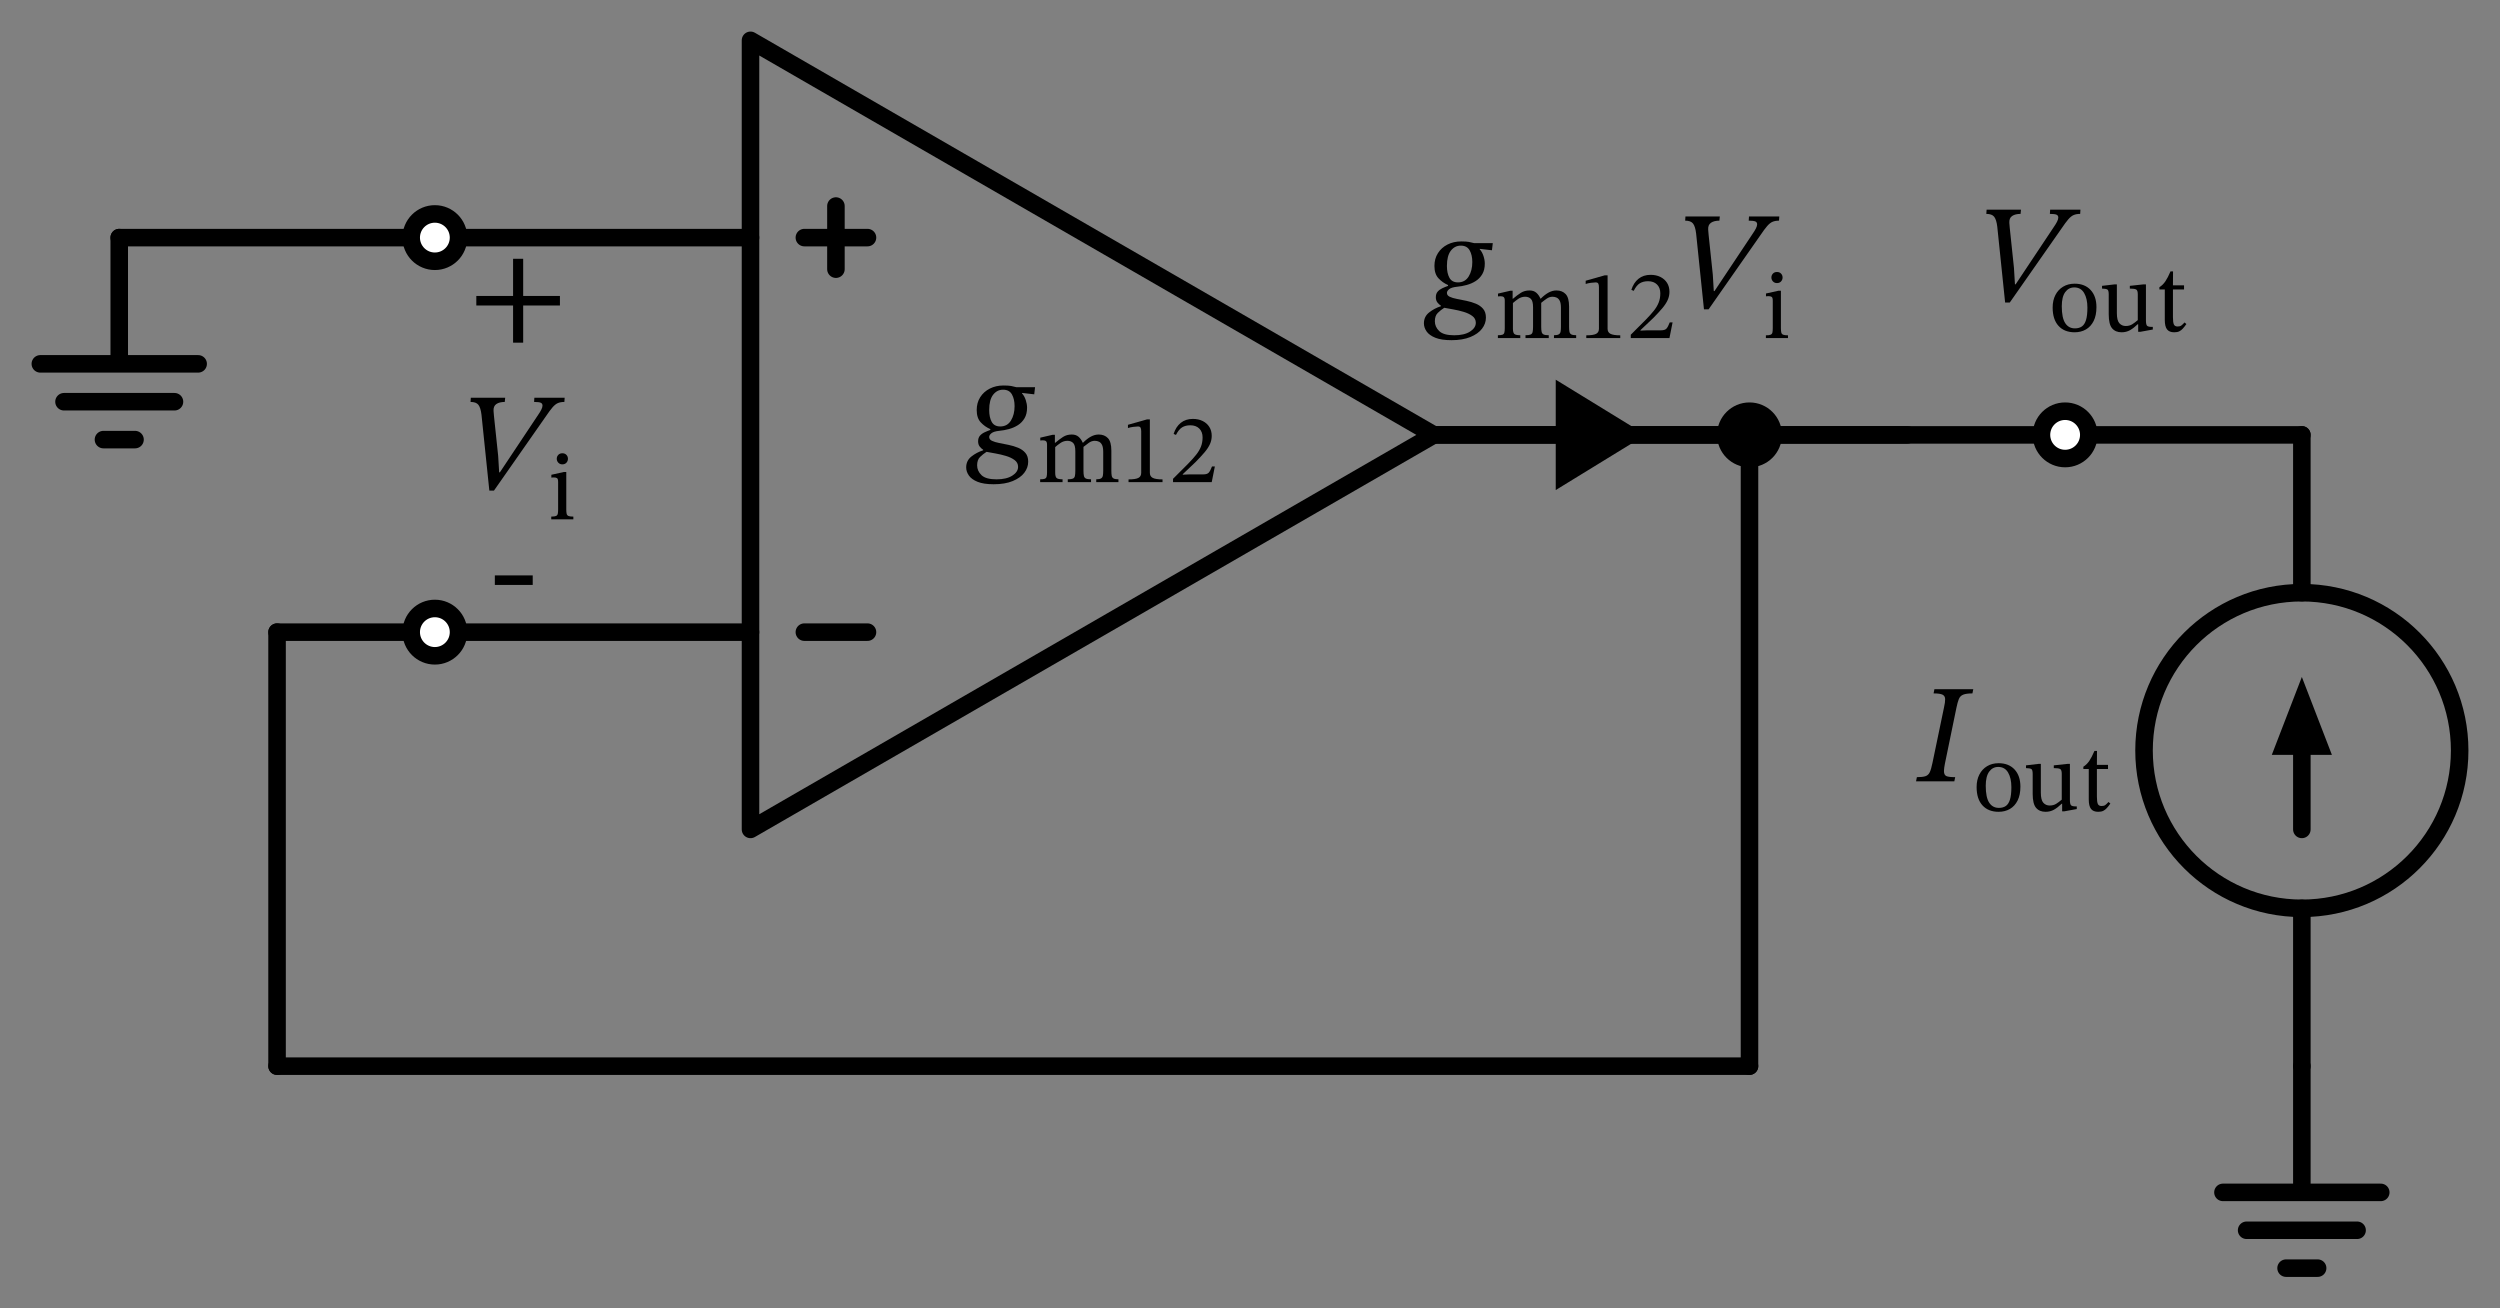<svg xmlns="http://www.w3.org/2000/svg" xml:lang="en" height="149.24pt" width="285.142pt" viewBox="-85.6 -49.6 285.142 149.24"><rect x="-85.6" y="-49.6" width="285.142" height="149.24" fill="#808080" stroke="none"/><circle cx="176.942" cy="36.0" r="18.0" style="stroke:black;fill:none;stroke-width:2.0;" /><path d="M 0.0,-0.0 L 0.0,45.0 L 77.942,-0.0 L 0.0,-45.0 L 0.0,-0.0 M 77.942,-0.0" style="stroke:black;fill:none;stroke-width:2.0;stroke-linecap:round;stroke-linejoin:round;" /><path d="M 6.143,22.5 L 13.343,22.5" style="stroke:black;fill:none;stroke-width:2.0;stroke-linecap:round;stroke-linejoin:round;" /><path d="M 6.143,-22.5 L 13.343,-22.5" style="stroke:black;fill:none;stroke-width:2.0;stroke-linecap:round;stroke-linejoin:round;" /><path d="M 9.743,-26.1 L 9.743,-18.9" style="stroke:black;fill:none;stroke-width:2.0;stroke-linecap:round;stroke-linejoin:round;" /><path d="M 0.0,-22.5 L -18.0,-22.5 L -36.0,-22.5" style="stroke:black;fill:none;stroke-width:2.0;stroke-linecap:round;stroke-linejoin:round;" /><path d="M -36.0,-22.5 L -54.0,-22.5 L -72.0,-22.5" style="stroke:black;fill:none;stroke-width:2.0;stroke-linecap:round;stroke-linejoin:round;" /><path d="M -72.0,-22.5 L -72.0,-8.1 L -81.0,-8.1 L -63.0,-8.1 M -78.3,-3.78 L -65.7,-3.78 M -73.8,0.54 L -70.2,0.54" style="stroke:black;fill:none;stroke-width:2.0;stroke-linecap:round;stroke-linejoin:round;" /><path d="M 77.942,-0.0 L 104.942,-0.0 L 131.942,-0.0" style="stroke:black;fill:none;stroke-width:2.0;stroke-linecap:round;stroke-linejoin:round;" /><path d="M 77.942,-0.0 L 95.942,-0.0 L 113.942,-0.0" style="stroke:black;fill:none;stroke-width:2.0;stroke-linecap:round;stroke-linejoin:round;" /><path d="M 113.942,-0.0 L 131.942,-0.0 L 149.942,-0.0" style="stroke:black;fill:none;stroke-width:2.0;stroke-linecap:round;stroke-linejoin:round;" /><path d="M 149.942,-0.0 L 163.442,-0.0 L 176.942,-0.0" style="stroke:black;fill:none;stroke-width:2.0;stroke-linecap:round;stroke-linejoin:round;" /><path d="M 176.942,-0.0 L 176.942,18.0 L 176.942,18.0 M 176.942,54.0 L 176.942,54.0 L 176.942,72.0" style="stroke:black;fill:none;stroke-width:2.0;stroke-linecap:round;stroke-linejoin:round;" /><path d="M 176.942,36.0 L 176.942,45.0" style="stroke:black;fill:none;stroke-width:2.0;stroke-linecap:round;stroke-linejoin:round;" /><path d="M 176.942 29.0 L 179.642 36.0 L 174.242 36.0 Z" style="stroke:black;fill:black;stroke-linecap:butt;stroke-linejoin:miter;" /><path d="M 176.942,72.0 L 176.942,86.4 L 167.942,86.4 L 185.942,86.4 M 170.642,90.72 L 183.242,90.72 M 175.142,95.04 L 178.742,95.04" style="stroke:black;fill:none;stroke-width:2.0;stroke-linecap:round;stroke-linejoin:round;" /><path d="M 113.942,-0.0 L 113.942,36.0 L 113.942,72.0" style="stroke:black;fill:none;stroke-width:2.0;stroke-linecap:round;stroke-linejoin:round;" /><path d="M 113.942,72.0 L 29.971,72 L -54,72" style="stroke:black;fill:none;stroke-width:2.0;stroke-linecap:round;stroke-linejoin:round;" /><path d="M -54,72 L -54,47.25 L -54,22.5" style="stroke:black;fill:none;stroke-width:2.0;stroke-linecap:round;stroke-linejoin:round;" /><path d="M -54,22.5 L -45,22.5 L -36.0,22.5" style="stroke:black;fill:none;stroke-width:2.0;stroke-linecap:round;stroke-linejoin:round;" /><path d="M -36.0,22.5 L -18.0,22.5 L 0.0,22.5" style="stroke:black;fill:none;stroke-width:2.0;stroke-linecap:round;stroke-linejoin:round;" /><g><g><g><path d="M 32.456 -5.44 L 32.456 -5.44 L 32.36 -4.624 L 30.968 -4.784 L 30.968 -4.736 Q 31.24 -4.432 31.392 -3.976 Q 31.544 -3.52 31.544 -3.104 Q 31.544 -2.384 31.256 -1.896 Q 30.968 -1.408 30.504 -1.112 Q 30.04 -0.816 29.48 -0.664 Q 28.92 -0.512 28.392 -0.464 Q 27.752 -0.4 27.488 -0.192 Q 27.224 0.016 27.224 0.24 Q 27.224 0.528 27.544 0.68 Q 27.864 0.832 28.368 0.928 Q 28.872 1.024 29.448 1.144 Q 30.024 1.264 30.528 1.472 Q 31.032 1.68 31.352 2.056 Q 31.672 2.432 31.672 3.056 Q 31.672 3.744 31.224 4.328 Q 30.776 4.912 29.896 5.272 Q 29.016 5.632 27.736 5.632 Q 26.584 5.632 25.896 5.352 Q 25.208 5.072 24.904 4.632 Q 24.6 4.192 24.6 3.712 Q 24.6 2.944 25.192 2.472 Q 25.784 2 26.536 1.76 L 26.536 1.696 Q 26.328 1.568 26.144 1.336 Q 25.96 1.104 25.96 0.736 Q 25.96 0.336 26.168 0.096 Q 26.376 -0.144 26.704 -0.296 Q 27.032 -0.448 27.352 -0.56 L 27.352 -0.656 Q 26.728 -0.928 26.264 -1.424 Q 25.8 -1.92 25.8 -2.832 Q 25.8 -3.664 26.2 -4.296 Q 26.6 -4.928 27.296 -5.28 Q 27.992 -5.632 28.856 -5.632 Q 29.432 -5.632 29.728 -5.576 Q 30.024 -5.52 30.312 -5.44 Z M 30.52 3.648 L 30.52 3.648 Q 30.52 3.168 30.12 2.872 Q 29.72 2.576 29.128 2.4 Q 28.536 2.224 27.936 2.12 Q 27.336 2.016 26.92 1.936 Q 26.52 2.192 26.184 2.52 Q 25.848 2.848 25.848 3.472 Q 25.848 4.112 26.344 4.592 Q 26.84 5.072 28.056 5.072 Q 29.208 5.072 29.864 4.648 Q 30.52 4.224 30.52 3.648 Z M 30.12 -3.28 L 30.12 -3.28 Q 30.12 -4.08 29.816 -4.616 Q 29.512 -5.152 28.808 -5.152 Q 28.12 -5.152 27.672 -4.576 Q 27.224 -4 27.224 -2.832 Q 27.224 -2 27.512 -1.48 Q 27.8 -0.96 28.488 -0.96 Q 29.288 -0.96 29.704 -1.632 Q 30.12 -2.304 30.12 -3.28 Z " fill="black" /><path d="M 34.752 1.394 L 34.752 1.394 L 34.752 4.306 Q 34.752 4.776 34.914 4.922 Q 35.077 5.067 35.592 5.067 L 35.592 5.392 L 33.038 5.392 L 33.038 5.067 Q 33.397 5.067 33.559 5.006 Q 33.722 4.944 33.772 4.77 Q 33.822 4.597 33.822 4.261 L 33.822 1.125 Q 33.822 0.822 33.705 0.722 Q 33.587 0.621 33.352 0.621 Q 33.229 0.621 33.139 0.632 Q 33.05 0.643 33.05 0.643 L 33.05 0.318 L 34.45 -0.006 L 34.718 -0.006 L 34.718 0.901 L 34.763 0.901 Q 35.222 0.509 35.648 0.234 Q 36.074 -0.04 36.645 -0.04 Q 37.126 -0.04 37.423 0.223 Q 37.72 0.486 37.888 0.89 L 37.933 0.89 Q 38.392 0.43 38.829 0.195 Q 39.266 -0.04 39.714 -0.04 Q 40.374 -0.04 40.766 0.374 Q 41.158 0.789 41.158 1.808 L 41.158 4.093 Q 41.158 4.44 41.198 4.658 Q 41.237 4.877 41.41 4.972 Q 41.584 5.067 41.965 5.067 L 41.965 5.392 L 39.434 5.392 L 39.434 5.067 Q 39.814 5.067 39.982 4.966 Q 40.15 4.866 40.19 4.647 Q 40.229 4.429 40.229 4.093 L 40.229 1.942 Q 40.229 1.427 40.1 1.158 Q 39.971 0.89 39.753 0.783 Q 39.534 0.677 39.266 0.677 Q 38.918 0.677 38.588 0.906 Q 38.258 1.136 37.978 1.371 L 37.978 4.093 Q 37.978 4.474 38.028 4.686 Q 38.078 4.899 38.258 4.983 Q 38.437 5.067 38.84 5.067 L 38.84 5.392 L 36.186 5.392 L 36.186 5.067 Q 36.589 5.067 36.768 4.989 Q 36.947 4.91 36.998 4.698 Q 37.048 4.485 37.048 4.093 L 37.048 1.875 Q 37.048 1.158 36.796 0.918 Q 36.544 0.677 36.152 0.677 Q 35.715 0.677 35.357 0.923 Q 34.998 1.17 34.752 1.394 Z " fill="black" /><path d="M 46.994 5.392 L 46.994 5.392 L 43.118 5.392 L 43.118 5.078 Q 43.914 5.078 44.238 4.91 Q 44.563 4.742 44.563 4.328 L 44.563 -0.41 Q 44.563 -0.701 44.485 -0.83 Q 44.406 -0.958 44.194 -0.958 Q 44.026 -0.958 43.667 -0.914 Q 43.309 -0.869 43.051 -0.779 L 43.051 -1.149 L 45.224 -1.765 L 45.549 -1.765 L 45.549 4.328 Q 45.549 4.742 45.885 4.91 Q 46.221 5.078 46.994 5.078 Z " fill="black" /><path d="M 52.963 3.6 L 52.963 3.6 L 52.605 5.392 L 48.192 5.392 L 48.192 5.011 L 49.894 3.309 Q 50.454 2.738 50.824 2.273 Q 51.194 1.808 51.378 1.338 Q 51.563 0.867 51.563 0.285 Q 51.563 -0.342 51.188 -0.718 Q 50.813 -1.093 50.163 -1.093 Q 49.614 -1.093 49.228 -0.858 Q 48.842 -0.622 48.528 0.005 L 48.259 -0.107 Q 48.517 -0.925 49.077 -1.373 Q 49.637 -1.821 50.454 -1.821 Q 51.093 -1.821 51.574 -1.58 Q 52.056 -1.339 52.33 -0.908 Q 52.605 -0.477 52.605 0.117 Q 52.605 0.61 52.398 1.063 Q 52.19 1.517 51.782 1.998 Q 51.373 2.48 50.779 3.085 L 49.301 4.485 L 49.301 4.541 L 50.085 4.507 L 51.642 4.507 Q 52.09 4.507 52.269 4.306 Q 52.448 4.104 52.638 3.6 Z " fill="black" /></g></g></g><circle cx="-36.0" cy="-22.5" r="2.7" style="stroke:black;fill:white;stroke-width:2.0;" /><g><g><g><path d="M -21.736 -14.756 L -21.736 -14.756 L -25.928 -14.756 L -25.928 -10.516 L -27.08 -10.516 L -27.08 -14.756 L -31.272 -14.756 L -31.272 -15.844 L -27.08 -15.844 L -27.08 -20.084 L -25.928 -20.084 L -25.928 -15.844 L -21.736 -15.844 Z " fill="black" /></g></g></g><g><g><g><path d="M -28.588 4.276 L -28.588 4.276 L -24.22 -2.284 Q -23.996 -2.604 -23.86 -2.876 Q -23.724 -3.148 -23.724 -3.34 Q -23.724 -3.58 -23.932 -3.668 Q -24.14 -3.756 -24.684 -3.756 L -24.652 -4.236 L -21.196 -4.236 L -21.228 -3.756 Q -21.66 -3.756 -21.964 -3.628 Q -22.268 -3.5 -22.58 -3.14 Q -22.892 -2.78 -23.388 -2.044 L -29.26 6.356 L -29.788 6.356 L -30.684 -2.3 Q -30.78 -3.1 -31.036 -3.428 Q -31.292 -3.756 -31.932 -3.756 L -31.9 -4.236 L -27.98 -4.236 L -28.028 -3.756 Q -28.636 -3.756 -28.988 -3.516 Q -29.34 -3.276 -29.308 -2.732 Q -29.308 -2.652 -29.284 -2.444 Q -29.26 -2.236 -29.26 -2.156 L -28.78 2.404 L -28.668 4.276 Z " fill="black" /><path d="M -20.206 9.322 L -20.206 9.322 L -20.206 9.636 L -22.726 9.636 L -22.726 9.322 Q -22.345 9.322 -22.182 9.25 Q -22.02 9.177 -21.981 8.998 Q -21.942 8.818 -21.942 8.505 L -21.942 5.38 Q -21.942 5.022 -22.065 4.938 Q -22.188 4.854 -22.434 4.854 Q -22.546 4.854 -22.63 4.865 Q -22.714 4.876 -22.714 4.876 L -22.714 4.551 L -21.303 4.238 L -21.012 4.238 L -21.012 8.505 Q -21.012 8.83 -20.967 9.009 Q -20.922 9.188 -20.749 9.255 Q -20.575 9.322 -20.206 9.322 Z M -21.46 2.098 L -21.46 2.098 Q -21.169 2.098 -20.995 2.283 Q -20.822 2.468 -20.822 2.726 Q -20.822 2.983 -20.995 3.174 Q -21.169 3.364 -21.46 3.364 Q -21.74 3.364 -21.919 3.174 Q -22.098 2.983 -22.098 2.726 Q -22.098 2.468 -21.925 2.283 Q -21.751 2.098 -21.46 2.098 Z " fill="black" /></g></g></g><g><g><g><rect x="-29.16" y="16.028" width="4.32" height="1.088" fill="black" /></g></g></g><circle cx="113.942" cy="-0.0" r="2.7" style="stroke:black;fill:black;stroke-width:2.0;" /><circle cx="149.942" cy="-0.0" r="2.7" style="stroke:black;fill:white;stroke-width:2.0;" /><g><g><g><path d="M 144.298 -17.172 L 144.298 -17.172 L 148.666 -23.732 Q 148.89 -24.052 149.026 -24.324 Q 149.162 -24.596 149.162 -24.788 Q 149.162 -25.028 148.954 -25.116 Q 148.746 -25.204 148.202 -25.204 L 148.234 -25.684 L 151.69 -25.684 L 151.658 -25.204 Q 151.226 -25.204 150.922 -25.076 Q 150.618 -24.948 150.306 -24.588 Q 149.994 -24.228 149.498 -23.492 L 143.626 -15.092 L 143.098 -15.092 L 142.202 -23.748 Q 142.106 -24.548 141.85 -24.876 Q 141.594 -25.204 140.954 -25.204 L 140.986 -25.684 L 144.906 -25.684 L 144.858 -25.204 Q 144.25 -25.204 143.898 -24.964 Q 143.546 -24.724 143.578 -24.18 Q 143.578 -24.1 143.602 -23.892 Q 143.626 -23.684 143.626 -23.604 L 144.106 -19.044 L 144.218 -17.172 Z " fill="black" /><path d="M 151.027 -17.244 L 151.027 -17.244 Q 152.181 -17.244 152.847 -16.527 Q 153.514 -15.81 153.514 -14.567 Q 153.514 -13.626 153.195 -12.988 Q 152.875 -12.35 152.315 -12.025 Q 151.755 -11.7 151.027 -11.7 Q 149.851 -11.7 149.185 -12.434 Q 148.519 -13.167 148.519 -14.522 Q 148.519 -15.34 148.832 -15.95 Q 149.146 -16.561 149.711 -16.902 Q 150.277 -17.244 151.027 -17.244 Z M 150.983 -16.818 L 150.983 -16.818 Q 150.344 -16.818 149.952 -16.281 Q 149.56 -15.743 149.56 -14.668 Q 149.56 -13.335 149.958 -12.736 Q 150.355 -12.137 151.072 -12.148 Q 151.531 -12.148 151.845 -12.361 Q 152.159 -12.574 152.321 -13.089 Q 152.483 -13.604 152.483 -14.511 Q 152.483 -15.542 152.108 -16.18 Q 151.733 -16.818 150.983 -16.818 Z " fill="black" /><path d="M 159.943 -12.316 L 159.943 -12.316 L 159.943 -12.014 L 158.52 -11.756 L 158.274 -11.756 L 158.274 -12.618 L 158.218 -12.618 Q 157.77 -12.182 157.344 -11.941 Q 156.919 -11.7 156.381 -11.7 Q 155.687 -11.7 155.3 -12.154 Q 154.914 -12.607 154.914 -13.75 L 154.914 -16.023 Q 154.914 -16.482 154.763 -16.578 Q 154.611 -16.673 154.152 -16.684 L 154.152 -16.998 L 155.597 -17.166 L 155.843 -17.166 L 155.843 -13.895 Q 155.843 -13.044 156.129 -12.73 Q 156.415 -12.417 156.851 -12.417 Q 157.277 -12.417 157.585 -12.607 Q 157.893 -12.798 158.229 -13.089 L 158.229 -16.034 Q 158.229 -16.482 158.044 -16.583 Q 157.859 -16.684 157.322 -16.684 L 157.322 -16.998 L 158.89 -17.166 L 159.159 -17.166 L 159.159 -13.055 Q 159.159 -12.562 159.293 -12.439 Q 159.427 -12.316 159.831 -12.316 Z " fill="black" /><path d="M 163.56 -12.82 L 163.56 -12.82 L 163.773 -12.641 Q 163.56 -12.338 163.375 -12.131 Q 163.191 -11.924 162.967 -11.812 Q 162.743 -11.7 162.384 -11.7 Q 161.824 -11.7 161.567 -12.03 Q 161.309 -12.361 161.309 -13.111 L 161.309 -16.583 L 160.693 -16.583 L 160.693 -16.841 Q 161.085 -17.087 161.371 -17.507 Q 161.656 -17.927 161.959 -18.644 L 162.25 -18.644 L 162.239 -17.054 L 163.504 -17.054 L 163.504 -16.583 L 162.239 -16.583 L 162.239 -13.425 Q 162.239 -12.831 162.345 -12.596 Q 162.451 -12.361 162.776 -12.361 Q 163.045 -12.361 163.196 -12.473 Q 163.347 -12.585 163.56 -12.82 Z " fill="black" /></g></g></g><g><g><g><path d="M 134.809 37.424 L 134.809 37.424 L 136.121 31.12 Q 136.265 30.496 136.257 30.136 Q 136.249 29.776 135.961 29.632 Q 135.673 29.488 134.937 29.488 L 135.033 29.008 L 139.465 29.008 L 139.369 29.488 Q 138.665 29.488 138.313 29.632 Q 137.961 29.776 137.817 30.136 Q 137.673 30.496 137.545 31.12 L 136.233 37.488 Q 136.185 37.744 136.153 37.952 Q 136.121 38.16 136.121 38.336 Q 136.121 38.784 136.385 38.912 Q 136.649 39.04 137.401 39.04 L 137.305 39.52 L 132.937 39.52 L 133.033 39.04 Q 133.689 39.04 134.017 38.928 Q 134.345 38.816 134.505 38.472 Q 134.665 38.128 134.809 37.424 Z " fill="black" /><path d="M 142.355 37.448 L 142.355 37.448 Q 143.509 37.448 144.175 38.165 Q 144.841 38.882 144.841 40.125 Q 144.841 41.066 144.522 41.704 Q 144.203 42.342 143.643 42.667 Q 143.083 42.992 142.355 42.992 Q 141.179 42.992 140.513 42.258 Q 139.846 41.525 139.846 40.17 Q 139.846 39.352 140.16 38.742 Q 140.473 38.131 141.039 37.79 Q 141.605 37.448 142.355 37.448 Z M 142.31 37.874 L 142.31 37.874 Q 141.672 37.874 141.28 38.411 Q 140.888 38.949 140.888 40.024 Q 140.888 41.357 141.285 41.956 Q 141.683 42.555 142.4 42.544 Q 142.859 42.544 143.173 42.331 Q 143.486 42.118 143.649 41.603 Q 143.811 41.088 143.811 40.181 Q 143.811 39.15 143.436 38.512 Q 143.061 37.874 142.31 37.874 Z " fill="black" /><path d="M 151.27 42.376 L 151.27 42.376 L 151.27 42.678 L 149.848 42.936 L 149.601 42.936 L 149.601 42.074 L 149.545 42.074 Q 149.097 42.51 148.672 42.751 Q 148.246 42.992 147.709 42.992 Q 147.014 42.992 146.628 42.538 Q 146.241 42.085 146.241 40.942 L 146.241 38.669 Q 146.241 38.21 146.09 38.114 Q 145.939 38.019 145.48 38.008 L 145.48 37.694 L 146.925 37.526 L 147.171 37.526 L 147.171 40.797 Q 147.171 41.648 147.457 41.962 Q 147.742 42.275 148.179 42.275 Q 148.605 42.275 148.913 42.085 Q 149.221 41.894 149.557 41.603 L 149.557 38.658 Q 149.557 38.21 149.372 38.109 Q 149.187 38.008 148.649 38.008 L 148.649 37.694 L 150.217 37.526 L 150.486 37.526 L 150.486 41.637 Q 150.486 42.13 150.621 42.253 Q 150.755 42.376 151.158 42.376 Z " fill="black" /><path d="M 154.888 41.872 L 154.888 41.872 L 155.101 42.051 Q 154.888 42.354 154.703 42.561 Q 154.518 42.768 154.294 42.88 Q 154.07 42.992 153.712 42.992 Q 153.152 42.992 152.894 42.662 Q 152.637 42.331 152.637 41.581 L 152.637 38.109 L 152.021 38.109 L 152.021 37.851 Q 152.413 37.605 152.698 37.185 Q 152.984 36.765 153.286 36.048 L 153.577 36.048 L 153.566 37.638 L 154.832 37.638 L 154.832 38.109 L 153.566 38.109 L 153.566 41.267 Q 153.566 41.861 153.673 42.096 Q 153.779 42.331 154.104 42.331 Q 154.373 42.331 154.524 42.219 Q 154.675 42.107 154.888 41.872 Z " fill="black" /></g></g></g><circle cx="-36.0" cy="22.5" r="2.7" style="stroke:black;fill:white;stroke-width:2.0;" /><path d="M 92.342,-0.0 L 92.342,-0.0" style="stroke:black;fill:none;stroke-width:2.0;stroke-linecap:round;stroke-linejoin:round;" /><path d="M 101.142 0.0 L 92.342 5.4 L 92.342 -5.4 Z" style="stroke:black;fill:black;stroke-linecap:butt;stroke-linejoin:miter;" /><g><g><g><path d="M 84.663 -21.872 L 84.663 -21.872 L 84.567 -21.056 L 83.175 -21.216 L 83.175 -21.168 Q 83.447 -20.864 83.599 -20.408 Q 83.751 -19.952 83.751 -19.536 Q 83.751 -18.816 83.463 -18.328 Q 83.175 -17.84 82.711 -17.544 Q 82.247 -17.248 81.687 -17.096 Q 81.127 -16.944 80.599 -16.896 Q 79.959 -16.832 79.695 -16.624 Q 79.431 -16.416 79.431 -16.192 Q 79.431 -15.904 79.751 -15.752 Q 80.071 -15.6 80.575 -15.504 Q 81.079 -15.408 81.655 -15.288 Q 82.231 -15.168 82.735 -14.96 Q 83.239 -14.752 83.559 -14.376 Q 83.879 -14 83.879 -13.376 Q 83.879 -12.688 83.431 -12.104 Q 82.983 -11.52 82.103 -11.16 Q 81.223 -10.8 79.943 -10.8 Q 78.791 -10.8 78.103 -11.08 Q 77.415 -11.36 77.111 -11.8 Q 76.807 -12.24 76.807 -12.72 Q 76.807 -13.488 77.399 -13.96 Q 77.991 -14.432 78.743 -14.672 L 78.743 -14.736 Q 78.535 -14.864 78.351 -15.096 Q 78.167 -15.328 78.167 -15.696 Q 78.167 -16.096 78.375 -16.336 Q 78.583 -16.576 78.911 -16.728 Q 79.239 -16.88 79.559 -16.992 L 79.559 -17.088 Q 78.935 -17.36 78.471 -17.856 Q 78.007 -18.352 78.007 -19.264 Q 78.007 -20.096 78.407 -20.728 Q 78.807 -21.36 79.503 -21.712 Q 80.199 -22.064 81.063 -22.064 Q 81.639 -22.064 81.935 -22.008 Q 82.231 -21.952 82.519 -21.872 Z M 82.727 -12.784 L 82.727 -12.784 Q 82.727 -13.264 82.327 -13.56 Q 81.927 -13.856 81.335 -14.032 Q 80.743 -14.208 80.143 -14.312 Q 79.543 -14.416 79.127 -14.496 Q 78.727 -14.24 78.391 -13.912 Q 78.055 -13.584 78.055 -12.96 Q 78.055 -12.32 78.551 -11.84 Q 79.047 -11.36 80.263 -11.36 Q 81.415 -11.36 82.071 -11.784 Q 82.727 -12.208 82.727 -12.784 Z M 82.327 -19.712 L 82.327 -19.712 Q 82.327 -20.512 82.023 -21.048 Q 81.719 -21.584 81.015 -21.584 Q 80.327 -21.584 79.879 -21.008 Q 79.431 -20.432 79.431 -19.264 Q 79.431 -18.432 79.719 -17.912 Q 80.007 -17.392 80.695 -17.392 Q 81.495 -17.392 81.911 -18.064 Q 82.327 -18.736 82.327 -19.712 Z " fill="black" /><path d="M 86.959 -15.038 L 86.959 -15.038 L 86.959 -12.126 Q 86.959 -11.656 87.121 -11.51 Q 87.284 -11.365 87.799 -11.365 L 87.799 -11.04 L 85.245 -11.04 L 85.245 -11.365 Q 85.604 -11.365 85.766 -11.426 Q 85.929 -11.488 85.979 -11.662 Q 86.029 -11.835 86.029 -12.171 L 86.029 -15.307 Q 86.029 -15.61 85.912 -15.71 Q 85.794 -15.811 85.559 -15.811 Q 85.436 -15.811 85.346 -15.8 Q 85.257 -15.789 85.257 -15.789 L 85.257 -16.114 L 86.657 -16.438 L 86.925 -16.438 L 86.925 -15.531 L 86.97 -15.531 Q 87.429 -15.923 87.855 -16.198 Q 88.281 -16.472 88.852 -16.472 Q 89.333 -16.472 89.63 -16.209 Q 89.927 -15.946 90.095 -15.542 L 90.14 -15.542 Q 90.599 -16.002 91.036 -16.237 Q 91.473 -16.472 91.921 -16.472 Q 92.581 -16.472 92.973 -16.058 Q 93.365 -15.643 93.365 -14.624 L 93.365 -12.339 Q 93.365 -11.992 93.405 -11.774 Q 93.444 -11.555 93.617 -11.46 Q 93.791 -11.365 94.172 -11.365 L 94.172 -11.04 L 91.641 -11.04 L 91.641 -11.365 Q 92.021 -11.365 92.189 -11.466 Q 92.357 -11.566 92.397 -11.785 Q 92.436 -12.003 92.436 -12.339 L 92.436 -14.49 Q 92.436 -15.005 92.307 -15.274 Q 92.178 -15.542 91.96 -15.649 Q 91.741 -15.755 91.473 -15.755 Q 91.125 -15.755 90.795 -15.526 Q 90.465 -15.296 90.185 -15.061 L 90.185 -12.339 Q 90.185 -11.958 90.235 -11.746 Q 90.285 -11.533 90.465 -11.449 Q 90.644 -11.365 91.047 -11.365 L 91.047 -11.04 L 88.393 -11.04 L 88.393 -11.365 Q 88.796 -11.365 88.975 -11.443 Q 89.154 -11.522 89.205 -11.734 Q 89.255 -11.947 89.255 -12.339 L 89.255 -14.557 Q 89.255 -15.274 89.003 -15.514 Q 88.751 -15.755 88.359 -15.755 Q 87.922 -15.755 87.564 -15.509 Q 87.205 -15.262 86.959 -15.038 Z " fill="black" /><path d="M 99.201 -11.04 L 99.201 -11.04 L 95.325 -11.04 L 95.325 -11.354 Q 96.121 -11.354 96.445 -11.522 Q 96.77 -11.69 96.77 -12.104 L 96.77 -16.842 Q 96.77 -17.133 96.692 -17.262 Q 96.613 -17.39 96.401 -17.39 Q 96.233 -17.39 95.874 -17.346 Q 95.516 -17.301 95.258 -17.211 L 95.258 -17.581 L 97.431 -18.197 L 97.756 -18.197 L 97.756 -12.104 Q 97.756 -11.69 98.092 -11.522 Q 98.428 -11.354 99.201 -11.354 Z " fill="black" /><path d="M 105.17 -12.832 L 105.17 -12.832 L 104.812 -11.04 L 100.399 -11.04 L 100.399 -11.421 L 102.101 -13.123 Q 102.661 -13.694 103.031 -14.159 Q 103.401 -14.624 103.585 -15.094 Q 103.77 -15.565 103.77 -16.147 Q 103.77 -16.774 103.395 -17.15 Q 103.02 -17.525 102.37 -17.525 Q 101.821 -17.525 101.435 -17.29 Q 101.049 -17.054 100.735 -16.427 L 100.466 -16.539 Q 100.724 -17.357 101.284 -17.805 Q 101.844 -18.253 102.661 -18.253 Q 103.3 -18.253 103.781 -18.012 Q 104.263 -17.771 104.537 -17.34 Q 104.812 -16.909 104.812 -16.315 Q 104.812 -15.822 104.605 -15.369 Q 104.397 -14.915 103.989 -14.434 Q 103.58 -13.952 102.986 -13.347 L 101.508 -11.947 L 101.508 -11.891 L 102.292 -11.925 L 103.849 -11.925 Q 104.297 -11.925 104.476 -12.126 Q 104.655 -12.328 104.845 -12.832 Z " fill="black" /><path d="M 109.949 -16.4 L 109.949 -16.4 L 114.317 -22.96 Q 114.541 -23.28 114.677 -23.552 Q 114.813 -23.824 114.813 -24.016 Q 114.813 -24.256 114.605 -24.344 Q 114.397 -24.432 113.853 -24.432 L 113.885 -24.912 L 117.341 -24.912 L 117.309 -24.432 Q 116.877 -24.432 116.573 -24.304 Q 116.269 -24.176 115.957 -23.816 Q 115.645 -23.456 115.149 -22.72 L 109.277 -14.32 L 108.749 -14.32 L 107.853 -22.976 Q 107.757 -23.776 107.501 -24.104 Q 107.245 -24.432 106.605 -24.432 L 106.637 -24.912 L 110.557 -24.912 L 110.509 -24.432 Q 109.901 -24.432 109.549 -24.192 Q 109.197 -23.952 109.229 -23.408 Q 109.229 -23.328 109.253 -23.12 Q 109.277 -22.912 109.277 -22.832 L 109.757 -18.272 L 109.869 -16.4 Z " fill="black" /><path d="M 118.332 -11.354 L 118.332 -11.354 L 118.332 -11.04 L 115.812 -11.04 L 115.812 -11.354 Q 116.193 -11.354 116.355 -11.426 Q 116.517 -11.499 116.557 -11.678 Q 116.596 -11.858 116.596 -12.171 L 116.596 -15.296 Q 116.596 -15.654 116.473 -15.738 Q 116.349 -15.822 116.103 -15.822 Q 115.991 -15.822 115.907 -15.811 Q 115.823 -15.8 115.823 -15.8 L 115.823 -16.125 L 117.234 -16.438 L 117.525 -16.438 L 117.525 -12.171 Q 117.525 -11.846 117.57 -11.667 Q 117.615 -11.488 117.789 -11.421 Q 117.962 -11.354 118.332 -11.354 Z M 117.077 -18.578 L 117.077 -18.578 Q 117.369 -18.578 117.542 -18.393 Q 117.716 -18.208 117.716 -17.95 Q 117.716 -17.693 117.542 -17.502 Q 117.369 -17.312 117.077 -17.312 Q 116.797 -17.312 116.618 -17.502 Q 116.439 -17.693 116.439 -17.95 Q 116.439 -18.208 116.613 -18.393 Q 116.786 -18.578 117.077 -18.578 Z " fill="black" /></g></g></g></svg>